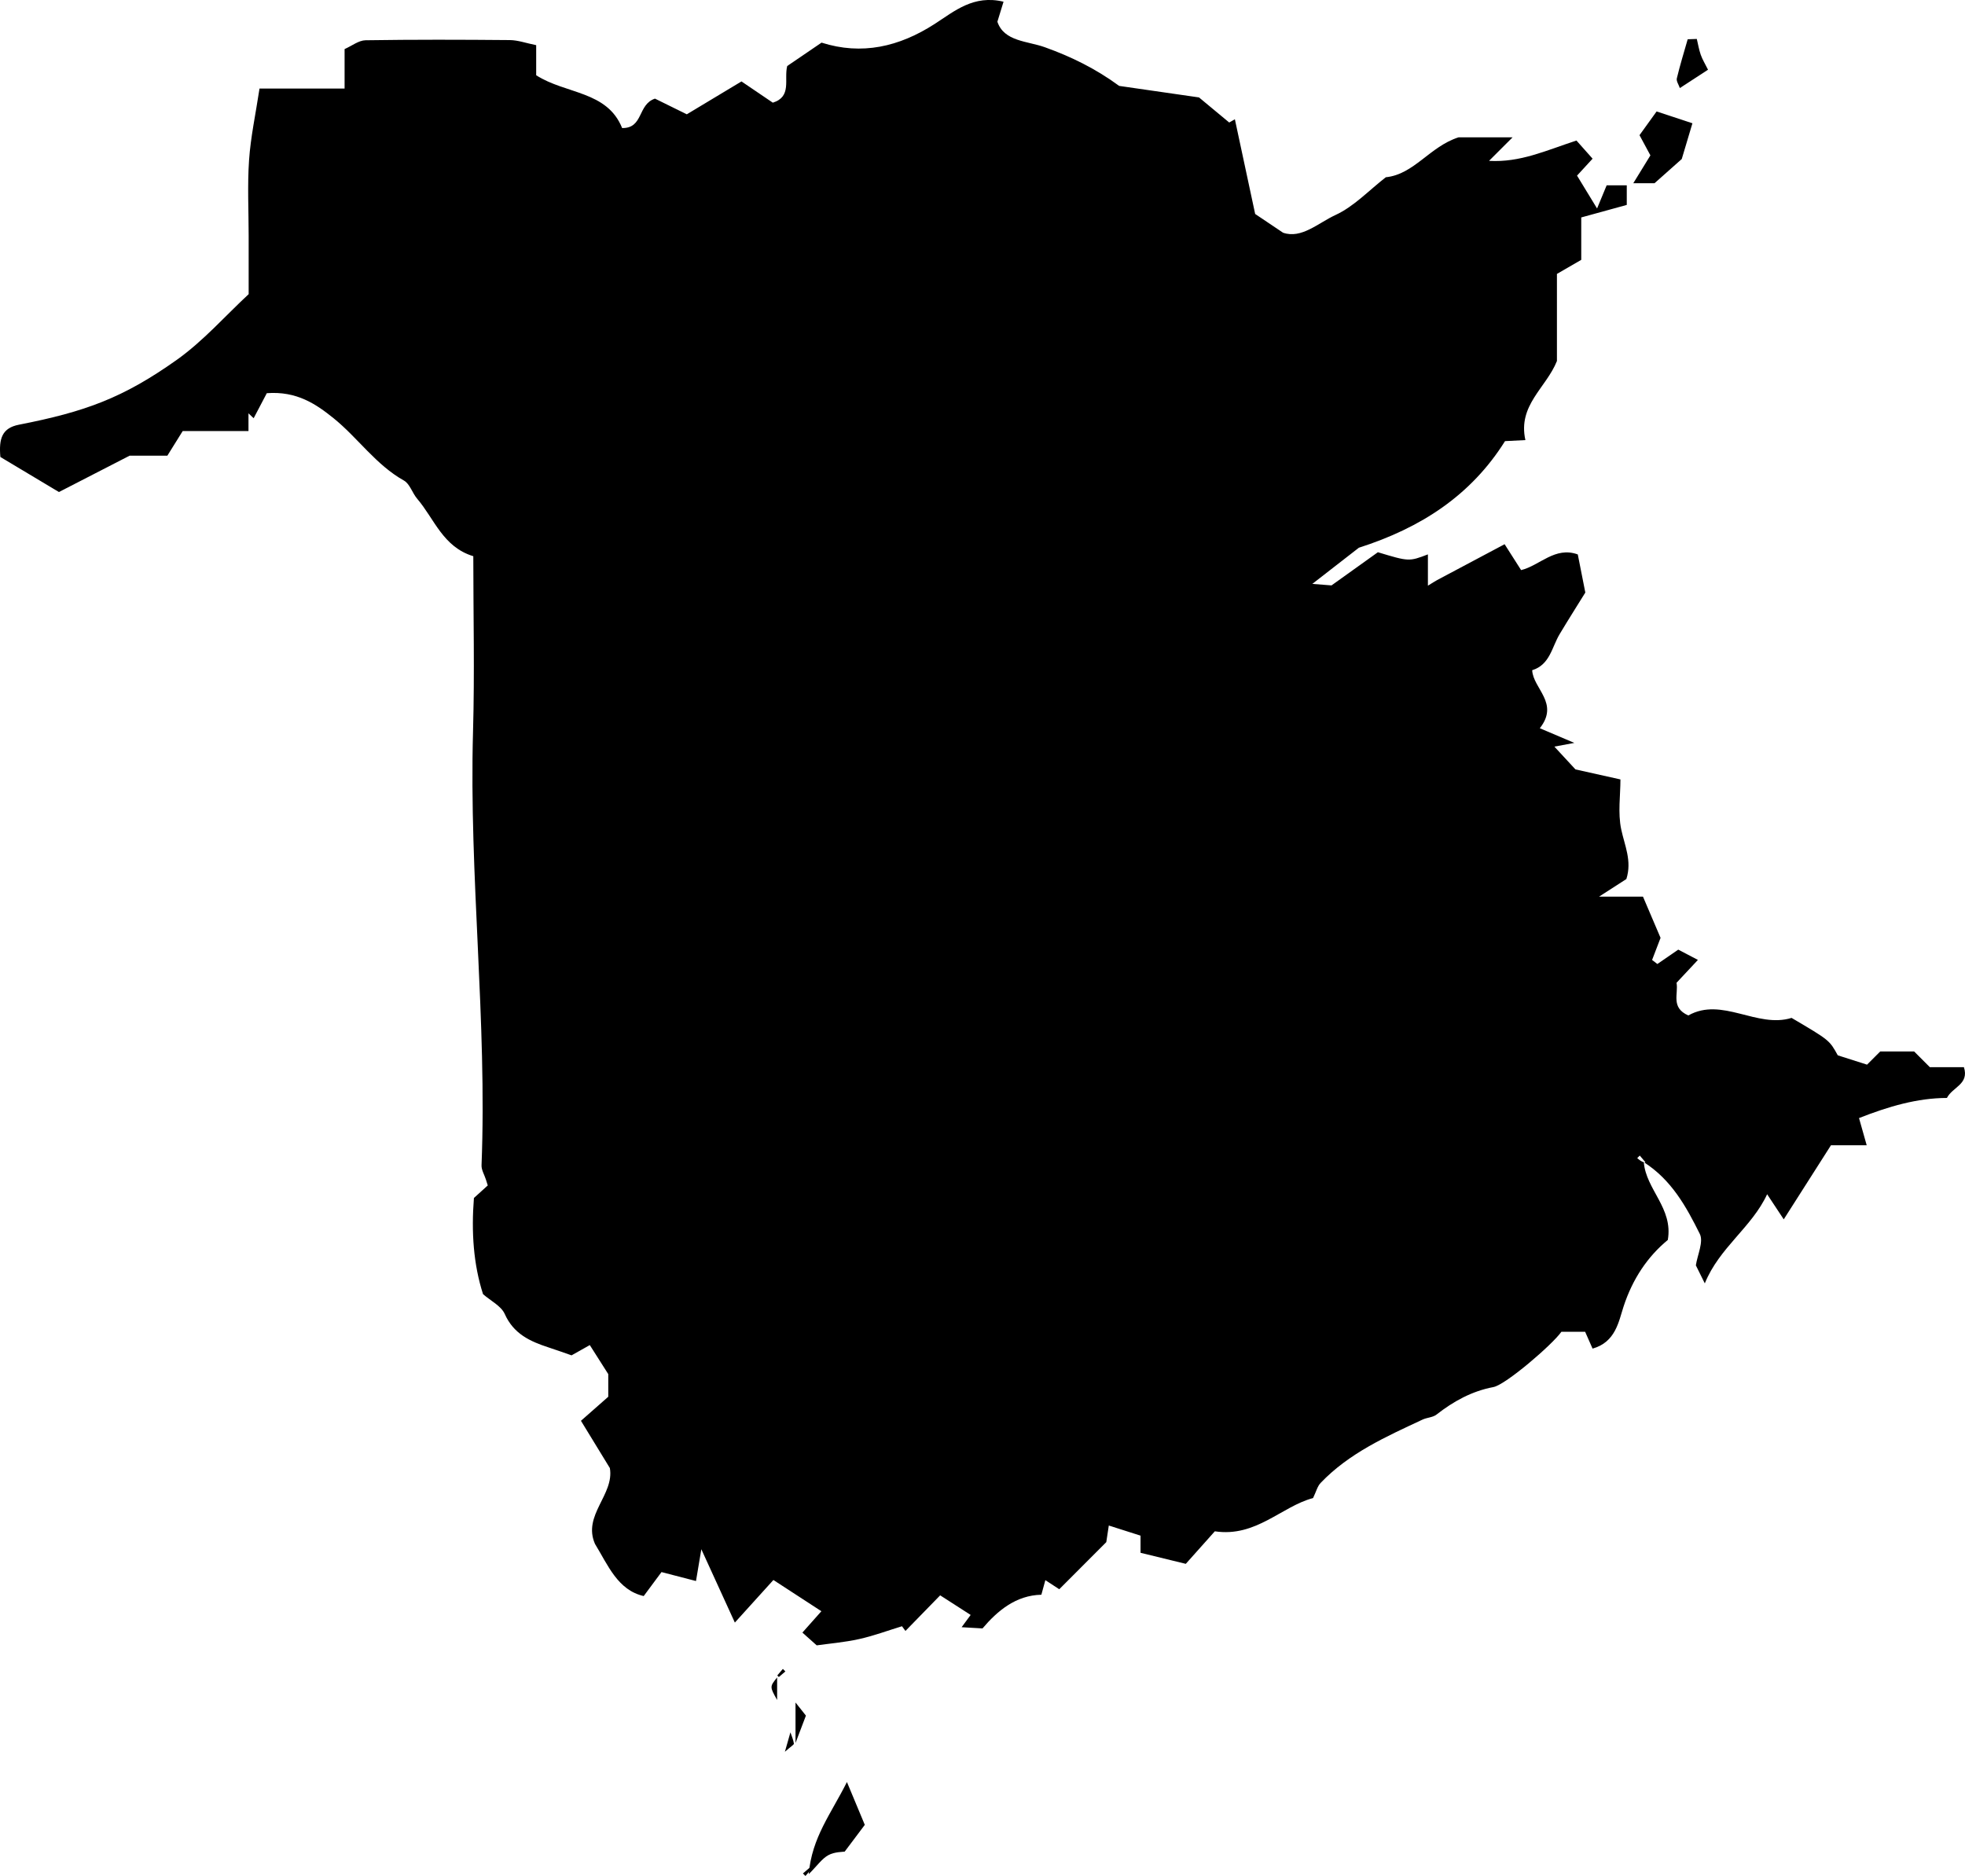 <svg xmlns="http://www.w3.org/2000/svg" viewBox="0 0 3480.67 3323.3"><title>Asset 1</title><g id="Layer_2" data-name="Layer 2"><g id="Layer_1-2" data-name="Layer 1"><path d="M2911.72,2058.78c3.89,48.75,52.36,81.48,42.51,137.83-35.59,29.31-62.34,68.73-78.47,118.24-8.51,26.13-14,62.82-54.8,74.22l-13.15-29.78h-42.09c-15.86,22.6-98.53,93.79-120.41,97.92-38.48,7.28-70.6,25.21-100.83,48.75-6.52,5.09-16.73,5.14-24.62,8.83-64.67,30.25-130.18,59.37-180.64,112.28-5.72,6-7.86,15.42-13.36,26.75-55.82,14.75-101.07,69.94-174,58.9l-51.42,57.62-80.17-19.56v-30.39l-56.21-17.92c-1.46,9.63-3.3,21.82-4.45,29.41l-83.3,83.45-24.63-16.08-7.08,25.83c-45,1-77.64,28.3-104.25,59.68l-37-2.15c5.9-8,9-12.3,16-21.73l-54-34.73-61.48,63.07-6.16-8.33c-25.32,7.74-50.29,17.08-76.06,22.77-26.42,5.82-53.63,8.06-75,11.1l-25.34-22.62,33.63-37.85-85-55.33-68.28,75.43c-18.76-41-36.65-80.18-59.37-129.89-4.09,24.34-6.21,37-9.45,56.29l-61.11-15.85-31.51,42.48c-46.06-10.43-63.33-54.85-86.33-92.43-22.25-50.89,34.58-87,26.38-134.29l-51.21-83.76,48.37-42.59v-40.1c-9.15-14.38-20-31.41-32.7-51.44L1012.4,2401c-12-4.17-26.5-9.4-41.1-14.16-32.64-10.64-61.59-24-77.22-59.09-6.36-14.3-24.84-23.21-38.46-35.14-17-52.88-20.89-110-16.15-170.36L864,2100c-1.31-4.15-2.34-7.42-3.38-10.68-2.67-8.36-8-16.82-7.66-25.06,10-256.42-22.28-512-15.07-768.38,2.92-103.74.48-207.62.48-310.58C784.47,969,769.34,919,739,883.57c-8.69-10.15-13-26.36-23.48-32.25-49.94-28-81.66-75.78-124.82-110.57-31-25-65.19-48.22-118.11-44.21-5.5,10.49-14.39,27.42-23.28,44.34l-9.17-8.68v31.43H323.6L296.47,807.2h-66.8L104.4,871.63.66,809.55c-2.91-32.79,3-51.35,32.94-57.2,117.29-22.93,184.13-47.28,278.94-114.44,47.37-33.55,86.64-78.53,127.92-116.81V418.38c0-45-2.37-90.14.71-134.91,2.79-40.56,11.54-80.7,18.51-126.58h150.7V86.94c13-5.72,25-15.43,37.1-15.62C732.7,70,818,70.22,903.18,71c14.28.13,28.52,5.38,46.58,9v53.32c52.41,33.66,125.59,27.33,152.24,93.52,38,.63,27.06-41.84,58.2-52.12l56.37,27.77,96.84-58.23,55.51,37.64c34.11-10.73,19.5-40.9,25.48-64.94l60.84-41.44c71.11,22.63,137.4,7.6,200.73-33.32,34.9-22.56,68.69-51.88,121.62-39.16-3.25,10.56-6.18,20.12-10.89,35.44,11.75,35.21,53.14,34.08,84,45.16,46.54,16.72,89.59,37.66,131.73,68.54l141.41,20.41,53.53,44.45,10-5.78,35.93,167.79,49.43,33.2c32.67,11.3,62.16-17.25,93.11-31.51,32.41-14.92,58.64-43.24,88.91-66.75,50-5,77.94-54.57,128.94-70.75h95.62c-13.36,13.34-27.55,27.53-41.75,41.72,55.33,3.14,100.35-18.19,154.86-36L2821,281.11l-27.54,30c10.22,16.76,20,32.77,35.48,58.22,8.75-21.14,12.48-30.15,17-41.07h35.61v34.76l-80.63,22.18v75.13l-43.07,24.92V639.54c-19.12,47.72-69.66,78.18-55.87,140.08l-36.07,1.84c-60.25,96-148.57,153.52-258.9,188.84l-82.45,64.06,34,2.68,82.14-58.77c54.81,16.59,55.24,16.61,88.6,3.82v55.45c8-4.89,12.12-7.66,16.46-10,38.69-20.62,77.42-41.17,119.39-63.46l29.24,45.86c33-8,60-42.45,100.4-27.76,4.13,20.89,8.34,42.19,13.34,67.52-12.82,20.71-29.5,47-45.5,73.67-13.86,23.13-17.11,54.19-48.62,63.92,1.65,32.76,48.7,58.15,13.51,102.77l61.13,26-35.34,6.57,37.34,40.37,79.68,17.77c0,28.33-4.73,59.43,1.34,88.26s19.41,56,9.16,88.2l-48.41,31.19h77.85l31.13,73c-5,13-10,26.06-15,39.15l9.35,7.15,37-25.46,34.83,18.22L2969.71,1741c3.65,19.47-10.73,43.9,20.85,57.88,59.74-33.62,121.63,23.39,182.92,4.34,67.07,39.46,67.07,39.46,81.84,66.29l51.82,16.53,23.39-23.39h60c8.62,8.63,17,17,27.87,27.87h60.35c9.7,30.35-20.28,35.09-30.11,54.49-52.8.18-103.46,15.13-155.71,35.66l13.61,48.14h-63.28c-27.49,43.15-55,86.28-83.66,131.27l-29.43-44.47c-27.22,58.78-84.75,94.42-110.39,157.9l-15.85-31.92c2.8-18.69,13.91-41.66,7-55.66-23.84-48-50.14-95.86-99.18-127.11.85,1.74,1.78.82,2.7-.11l-9.9-11.61-4.49,4.48C2903.9,2054.84,2907.78,2058.15,2911.72,2058.78Z"/><path d="M2930.7,324.58h-37.6c12-19.46,20.64-33.58,30.31-49.33l-19.3-35.8,30.28-42,63.46,20.94c-5.41,18.12-10.88,36.44-18.9,63.32Z"/><path d="M1432.5,3320.11c5.61-65.33,39.54-106.91,67.68-163.26,13.32,31.92,22.48,53.88,31.66,75.9l-35.61,47.39c-3.33.62-17.73.24-28.72,6.17C1456,3292.49,1447.86,3304.77,1432.5,3320.11Z"/><path d="M3005.62,69c2.26,9.4,3.8,19.06,7,28.12,2.91,8.26,7.63,15.88,12.85,26.4L2975.59,156c-2-5.89-6.55-12.21-5.37-17.17,5.55-23.29,12.67-46.21,19.23-69.26Z"/><path d="M1409.13,3087.66V3016c12.87,16.19,19.16,24.12,18.43,23.2C1422.29,3053.1,1418,3064.44,1409.13,3087.66Z"/><path d="M1376.55,2971.55v40C1363.34,2988,1363.34,2988,1376.55,2971.55Z"/><path d="M1390.31,3103.27c4.92-17.31,7.35-25.87,9.79-34.43,2.21,6.61,5.18,13.12,6.14,19.91C1406.53,3090.78,1401.18,3093.6,1390.31,3103.27Z"/><path d="M1376.81,2968.09l9.9-11.62,4.48,4.48-11.61,9.91Z"/><path d="M1436.62,3311.69l-9.9,11.61-4.48-4.48,11.61-9.91Z"/></g></g></svg>